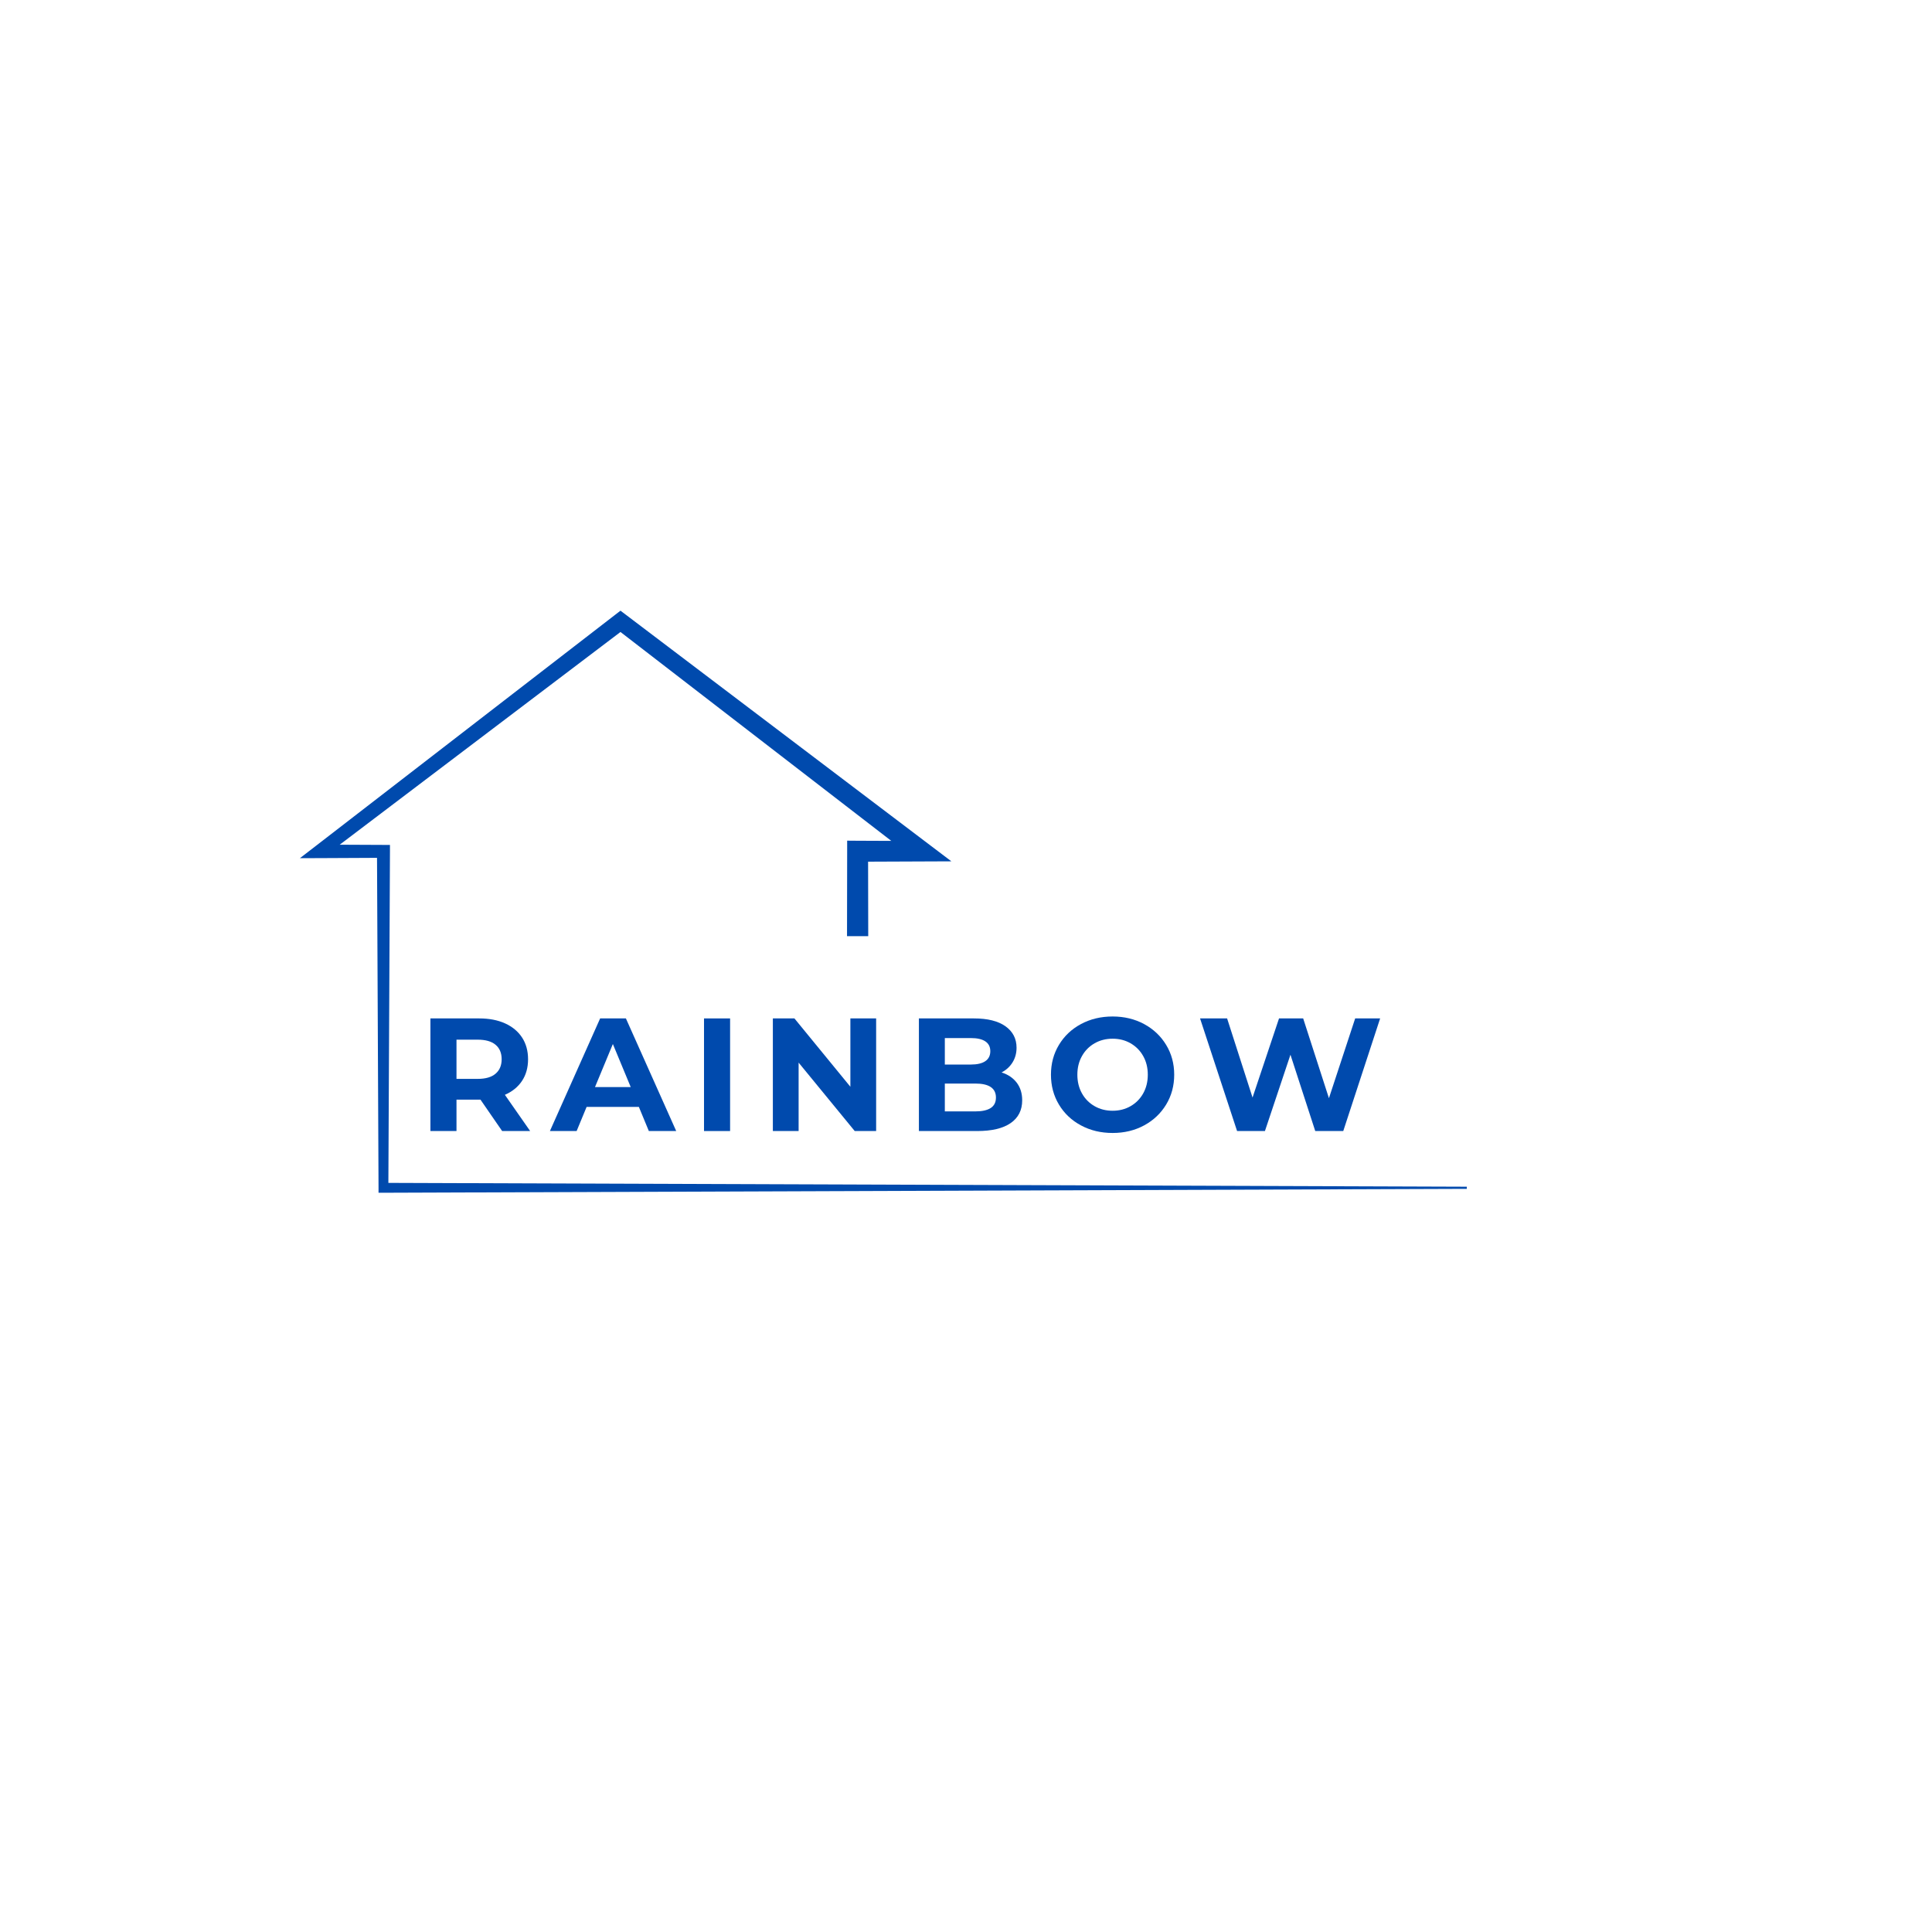 <svg xmlns="http://www.w3.org/2000/svg" xmlns:xlink="http://www.w3.org/1999/xlink" width="500" zoomAndPan="magnify" viewBox="0 0 375 375" height="500" preserveAspectRatio="xMidYMid meet" version="1.0"><defs><g/><clipPath id="f54a95deb4"><path d="M 58.207 118.473 L 284.707 118.473 L 284.707 231.723 L 58.207 231.723 Z M 58.207 118.473 " clip-rule="nonzero"/></clipPath></defs><g clip-path="url(#f54a95deb4)"><path fill="#004aad" d="M 284.977 230.34 L 284.977 230.754 L 74.43 231.512 L 73.473 231.512 L 73.473 230.555 L 73.18 166.508 L 62.059 166.562 L 58.207 166.574 L 61.277 164.211 L 119.449 119.293 L 120.434 118.535 L 121.441 119.293 L 180.016 163.664 L 184.664 167.184 C 181.555 167.199 173.215 167.238 168.496 167.25 L 168.523 181.707 L 164.406 181.707 L 164.434 165.219 L 164.434 163.172 L 166.465 163.188 L 173 163.215 L 120.434 122.668 L 65.938 163.957 L 74.43 163.996 L 75.691 163.996 L 75.691 165.246 L 75.383 229.598 Z M 284.977 230.34 " fill-opacity="1" fill-rule="nonzero"/></g><g fill="#004aad" fill-opacity="1"><g transform="translate(80.949, 219.534)"><g><path d="M 16.516 0 L 12.312 -6.094 L 7.656 -6.094 L 7.656 0 L 2.594 0 L 2.594 -21.859 L 12.062 -21.859 C 14 -21.859 15.676 -21.535 17.094 -20.891 C 18.52 -20.242 19.617 -19.328 20.391 -18.141 C 21.16 -16.953 21.547 -15.551 21.547 -13.938 C 21.547 -12.312 21.156 -10.91 20.375 -9.734 C 19.594 -8.555 18.484 -7.656 17.047 -7.031 L 21.953 0 Z M 16.422 -13.938 C 16.422 -15.156 16.023 -16.094 15.234 -16.75 C 14.453 -17.406 13.301 -17.734 11.781 -17.734 L 7.656 -17.734 L 7.656 -10.125 L 11.781 -10.125 C 13.301 -10.125 14.453 -10.457 15.234 -11.125 C 16.023 -11.789 16.422 -12.727 16.422 -13.938 Z M 16.422 -13.938 "/></g></g></g><g fill="#004aad" fill-opacity="1"><g transform="translate(107.018, 219.534)"><g><path d="M 16.984 -4.688 L 6.844 -4.688 L 4.906 0 L -0.281 0 L 9.469 -21.859 L 14.469 -21.859 L 24.234 0 L 18.922 0 Z M 15.406 -8.531 L 11.938 -16.891 L 8.469 -8.531 Z M 15.406 -8.531 "/></g></g></g><g fill="#004aad" fill-opacity="1"><g transform="translate(134.055, 219.534)"><g><path d="M 2.594 -21.859 L 7.656 -21.859 L 7.656 0 L 2.594 0 Z M 2.594 -21.859 "/></g></g></g><g fill="#004aad" fill-opacity="1"><g transform="translate(147.417, 219.534)"><g><path d="M 22.641 -21.859 L 22.641 0 L 18.484 0 L 7.594 -13.281 L 7.594 0 L 2.594 0 L 2.594 -21.859 L 6.781 -21.859 L 17.641 -8.594 L 17.641 -21.859 Z M 22.641 -21.859 "/></g></g></g><g fill="#004aad" fill-opacity="1"><g transform="translate(175.765, 219.534)"><g><path d="M 18.641 -11.375 C 19.891 -10.977 20.867 -10.316 21.578 -9.391 C 22.285 -8.461 22.641 -7.32 22.641 -5.969 C 22.641 -4.051 21.895 -2.578 20.406 -1.547 C 18.914 -0.516 16.75 0 13.906 0 L 2.594 0 L 2.594 -21.859 L 13.281 -21.859 C 15.938 -21.859 17.977 -21.348 19.406 -20.328 C 20.832 -19.305 21.547 -17.922 21.547 -16.172 C 21.547 -15.117 21.289 -14.176 20.781 -13.344 C 20.27 -12.508 19.555 -11.852 18.641 -11.375 Z M 7.625 -18.047 L 7.625 -12.906 L 12.656 -12.906 C 13.906 -12.906 14.848 -13.125 15.484 -13.562 C 16.129 -14 16.453 -14.645 16.453 -15.5 C 16.453 -16.344 16.129 -16.977 15.484 -17.406 C 14.848 -17.832 13.906 -18.047 12.656 -18.047 Z M 13.531 -3.812 C 14.852 -3.812 15.852 -4.031 16.531 -4.469 C 17.207 -4.906 17.547 -5.582 17.547 -6.5 C 17.547 -8.312 16.207 -9.219 13.531 -9.219 L 7.625 -9.219 L 7.625 -3.812 Z M 13.531 -3.812 "/></g></g></g><g fill="#004aad" fill-opacity="1"><g transform="translate(202.771, 219.534)"><g><path d="M 13.188 0.375 C 10.914 0.375 8.867 -0.113 7.047 -1.094 C 5.223 -2.07 3.797 -3.422 2.766 -5.141 C 1.734 -6.859 1.219 -8.789 1.219 -10.938 C 1.219 -13.082 1.734 -15.008 2.766 -16.719 C 3.797 -18.438 5.223 -19.785 7.047 -20.766 C 8.867 -21.742 10.914 -22.234 13.188 -22.234 C 15.445 -22.234 17.484 -21.742 19.297 -20.766 C 21.109 -19.785 22.535 -18.438 23.578 -16.719 C 24.617 -15.008 25.141 -13.082 25.141 -10.938 C 25.141 -8.789 24.617 -6.859 23.578 -5.141 C 22.535 -3.422 21.109 -2.07 19.297 -1.094 C 17.484 -0.113 15.445 0.375 13.188 0.375 Z M 13.188 -3.938 C 14.477 -3.938 15.641 -4.234 16.672 -4.828 C 17.711 -5.422 18.531 -6.25 19.125 -7.312 C 19.719 -8.375 20.016 -9.582 20.016 -10.938 C 20.016 -12.289 19.719 -13.492 19.125 -14.547 C 18.531 -15.609 17.711 -16.438 16.672 -17.031 C 15.641 -17.625 14.477 -17.922 13.188 -17.922 C 11.895 -17.922 10.727 -17.625 9.688 -17.031 C 8.645 -16.438 7.828 -15.609 7.234 -14.547 C 6.641 -13.492 6.344 -12.289 6.344 -10.938 C 6.344 -9.582 6.641 -8.375 7.234 -7.312 C 7.828 -6.25 8.645 -5.422 9.688 -4.828 C 10.727 -4.234 11.895 -3.938 13.188 -3.938 Z M 13.188 -3.938 "/></g></g></g><g fill="#004aad" fill-opacity="1"><g transform="translate(232.242, 219.534)"><g><path d="M 35.641 -21.859 L 28.484 0 L 23.047 0 L 18.234 -14.812 L 13.281 0 L 7.875 0 L 0.688 -21.859 L 5.938 -21.859 L 10.875 -6.5 L 16.016 -21.859 L 20.703 -21.859 L 25.703 -6.375 L 30.797 -21.859 Z M 35.641 -21.859 "/></g></g></g></svg>